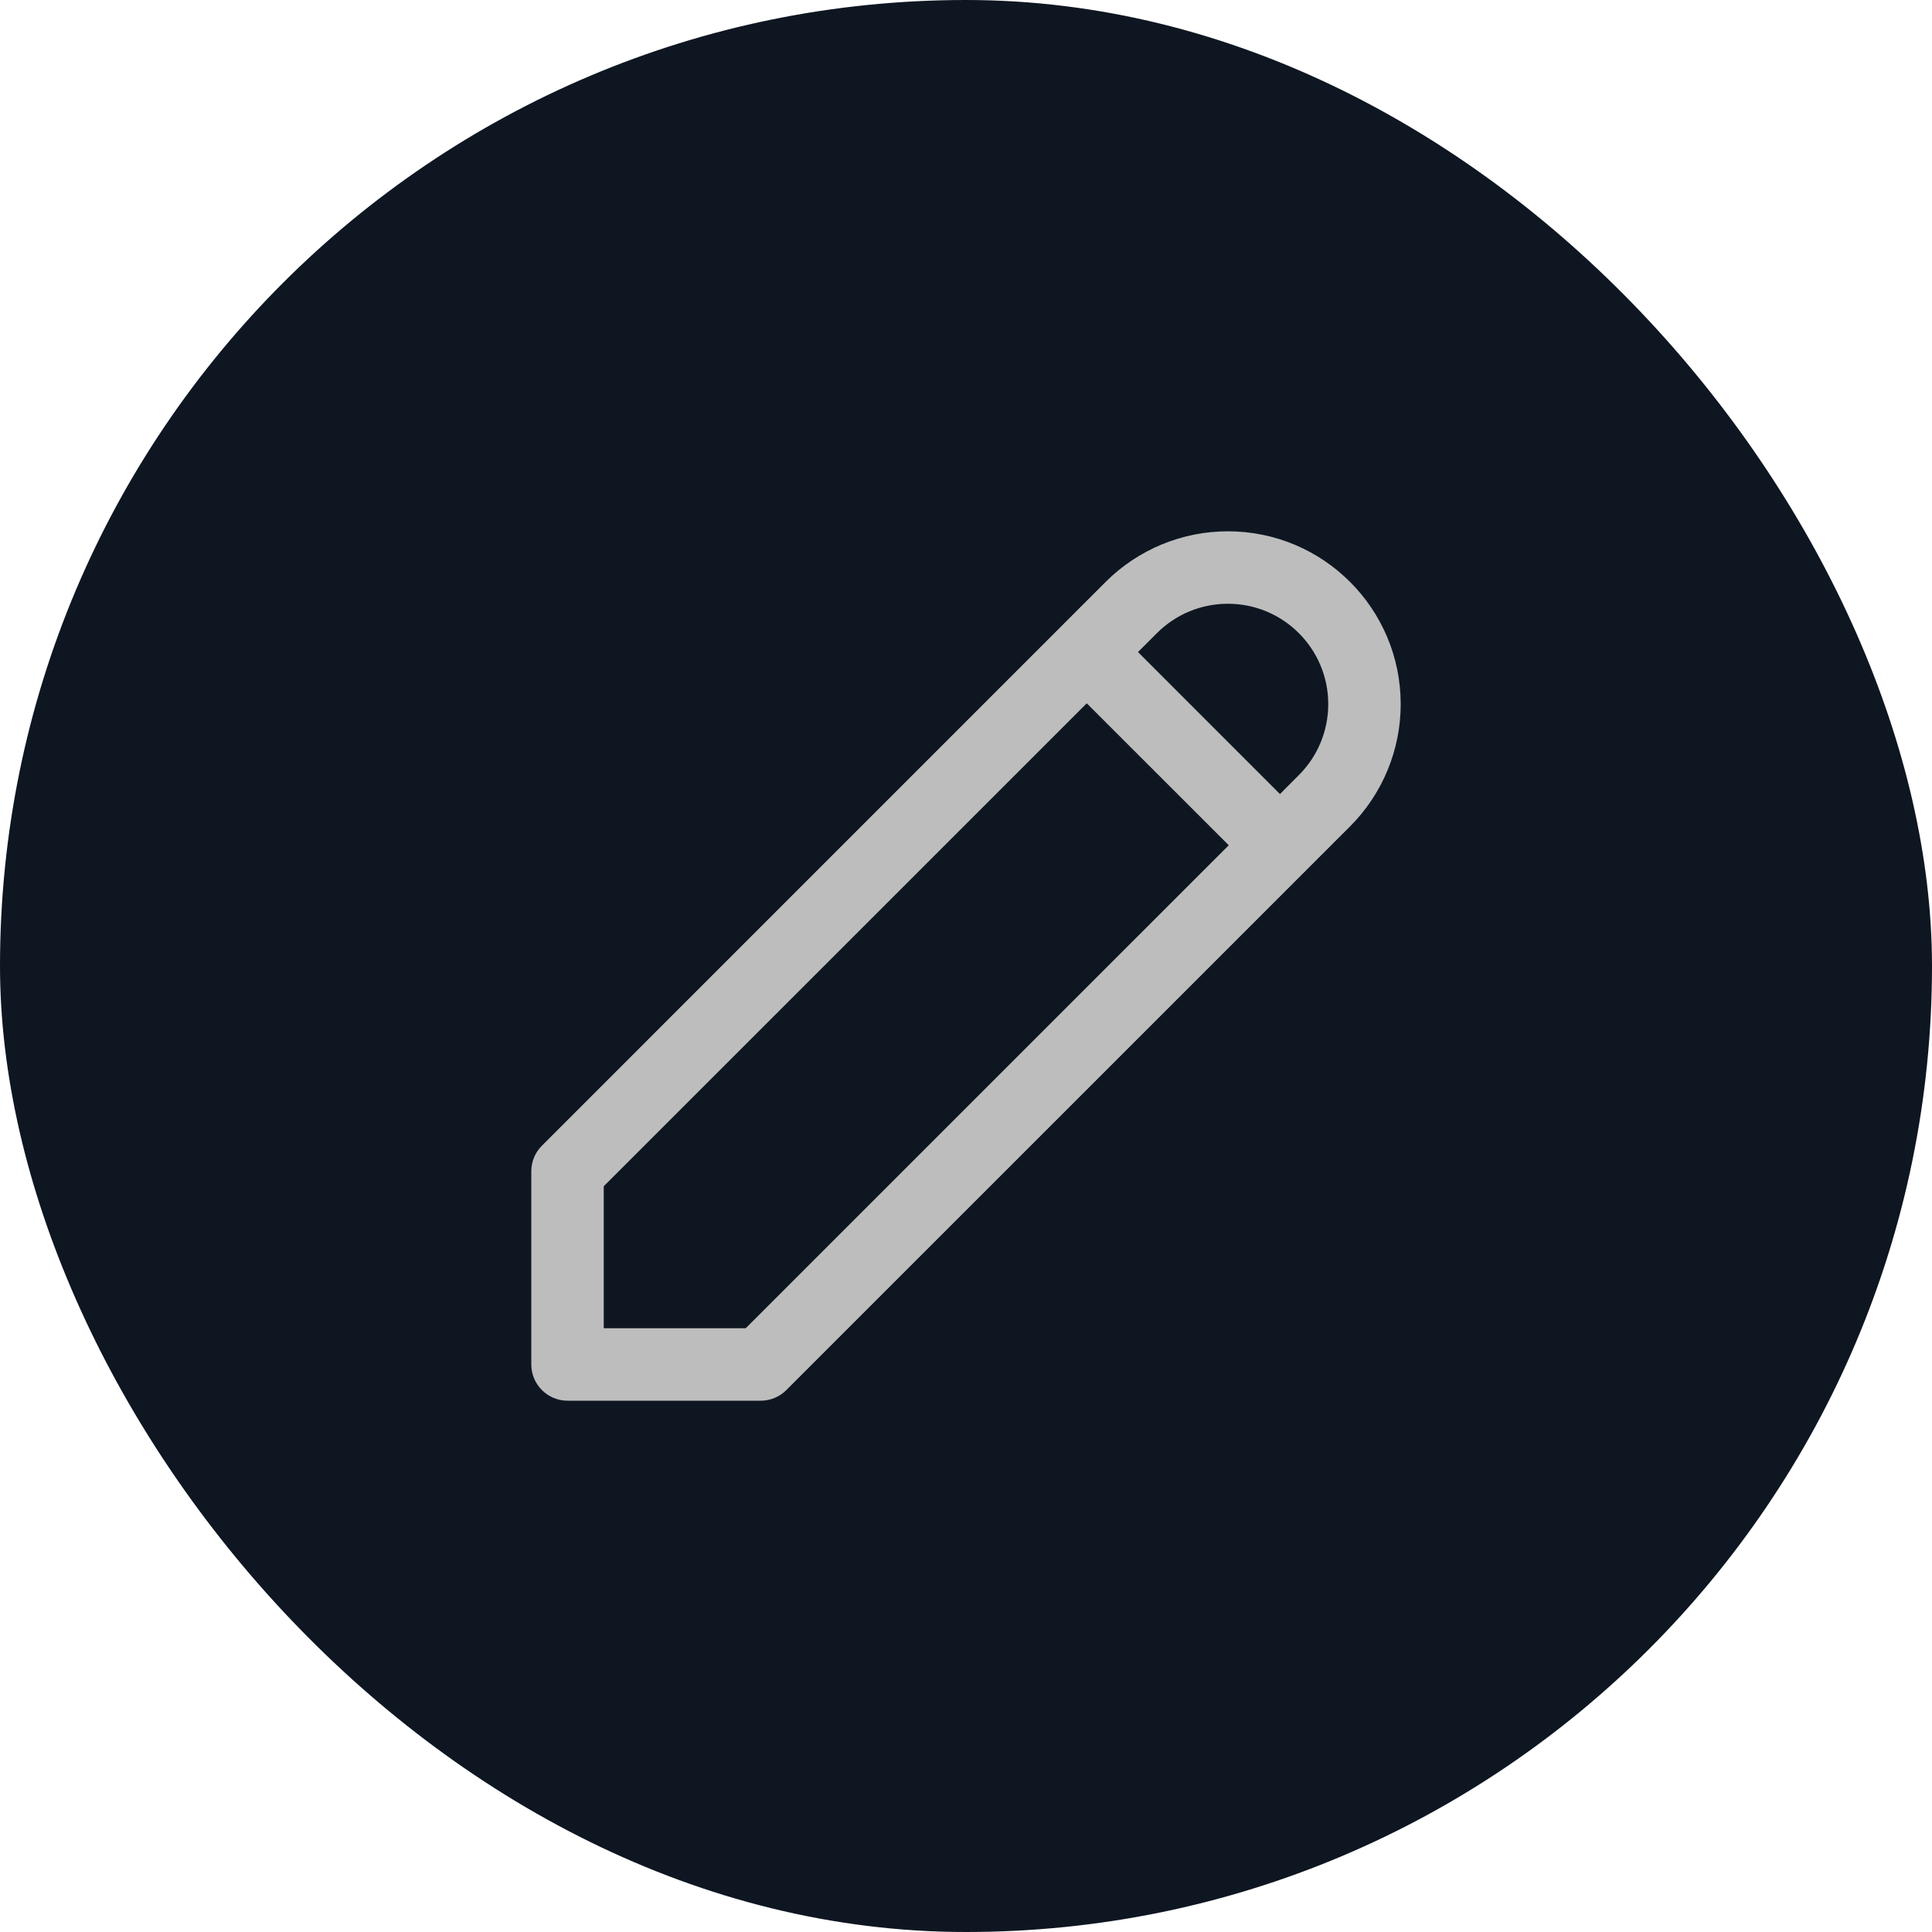 <svg width="32" height="32" viewBox="0 0 32 32" fill="none" xmlns="http://www.w3.org/2000/svg">
<rect width="32" height="32" rx="16" fill="#0E1621"/>
<g clip-path="url(#clip0_1879_14064)">
<path fill-rule="evenodd" clip-rule="evenodd" d="M18.313 9.638C18.85 9.102 19.578 8.8 20.337 8.8C21.918 8.8 23.2 10.082 23.2 11.663C23.2 12.422 22.898 13.15 22.362 13.687L13.024 23.024C12.912 23.137 12.759 23.2 12.6 23.2H9.4C9.069 23.2 8.8 22.931 8.8 22.6V19.4C8.8 19.241 8.863 19.088 8.976 18.976L18.313 9.638ZM20.337 10C19.896 10 19.473 10.175 19.162 10.487L18.849 10.8L21.2 13.152L21.513 12.838C21.825 12.527 22 12.104 22 11.663C22 10.744 21.256 10 20.337 10ZM20.352 14L18 11.649L10 19.648V22H12.351L20.352 14Z" fill="#BDBDBD"/>
</g>
<defs>
<clipPath id="clip0_1879_14064">
<rect width="16" height="16" fill="white" transform="translate(8 8)"/>
</clipPath>
</defs>
</svg>

